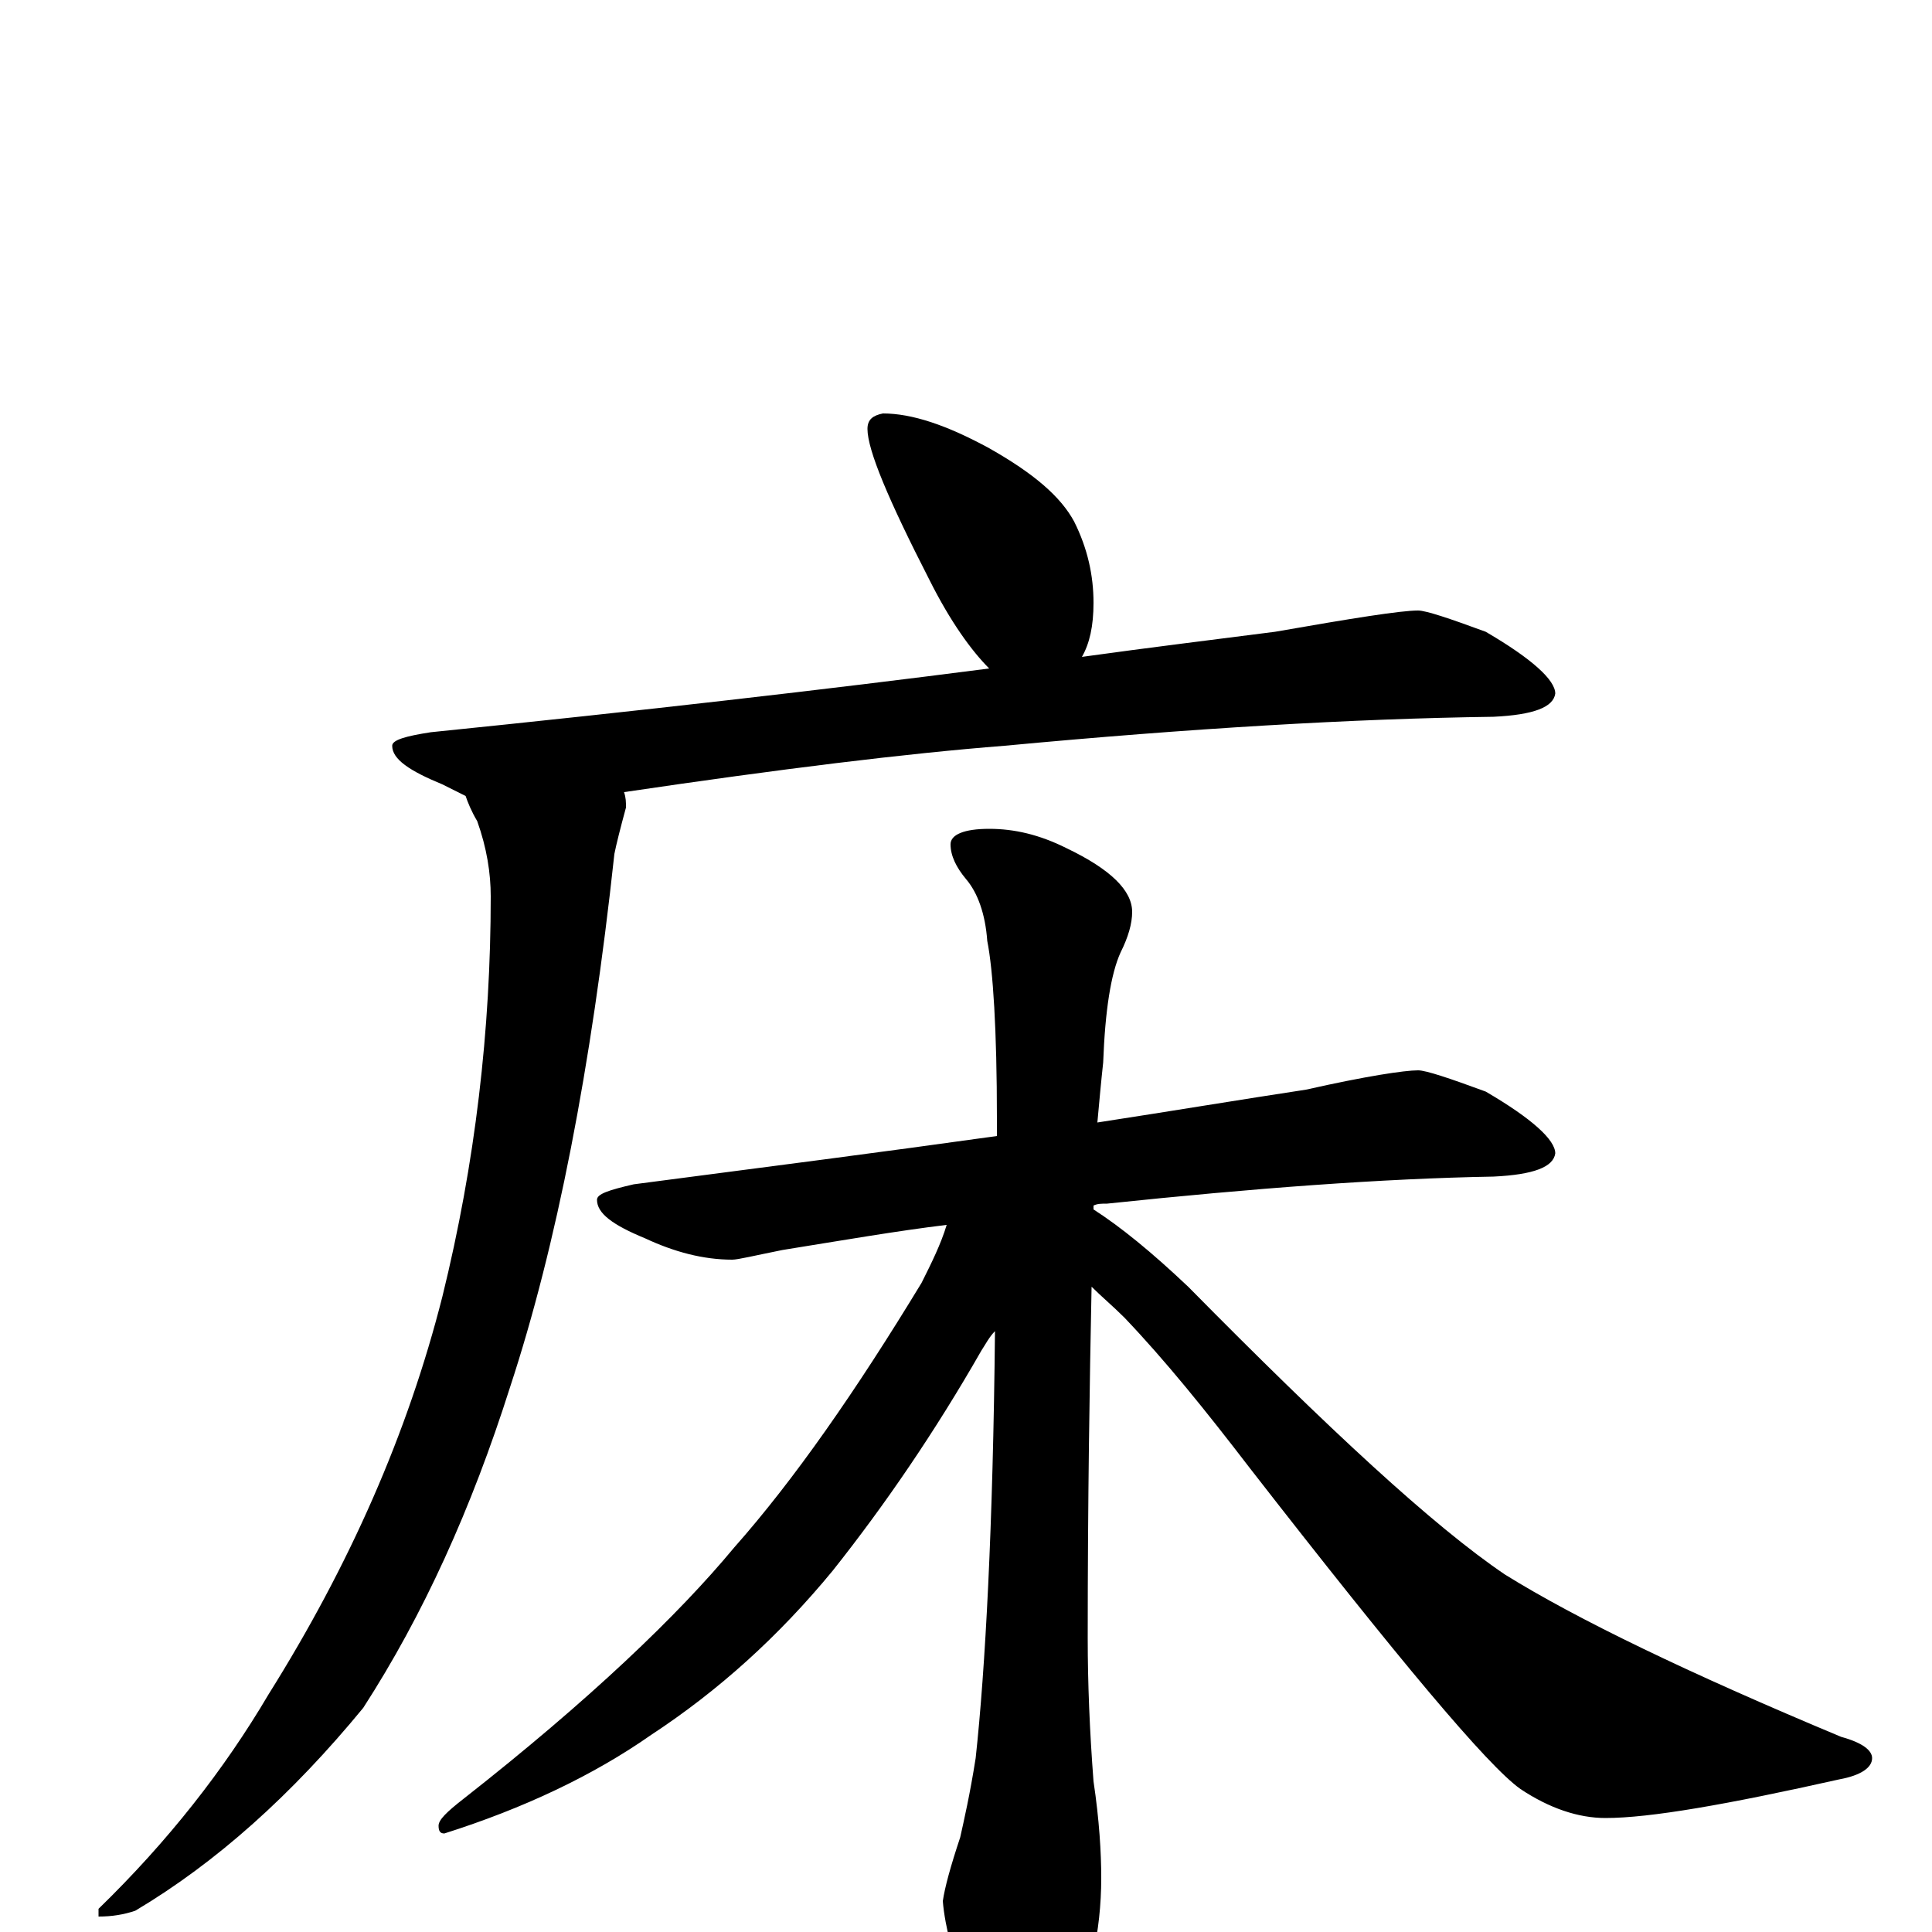 <?xml version="1.0" encoding="utf-8" ?>
<!DOCTYPE svg PUBLIC "-//W3C//DTD SVG 1.1//EN" "http://www.w3.org/Graphics/SVG/1.1/DTD/svg11.dtd">
<svg version="1.1" id="Layer_1" xmlns="http://www.w3.org/2000/svg" xmlns:xlink="http://www.w3.org/1999/xlink" x="0px" y="145px" width="1000px" height="1000px" viewBox="0 0 1000 1000" enable-background="new 0 0 1000 1000" xml:space="preserve">
<g id="Layer_1">
<path id="glyph" transform="matrix(1 0 0 -1 0 1000)" d="M457,786C472,786 490,780 512,768C535,755 549,743 556,730C563,716 566,702 566,688C566,676 564,667 560,660C596,665 629,669 660,673C700,680 725,684 734,684C738,684 750,680 769,673C793,659 805,648 805,641C804,634 794,630 773,629C700,628 616,623 520,614C469,610 404,602 323,590C324,587 324,585 324,582C321,571 319,563 318,558C306,447 288,355 264,282C244,219 219,164 188,116C151,71 112,36 70,11C64,9 58,8 51,8l0,4C87,47 116,84 139,123C181,190 211,258 229,329C246,398 254,467 254,536C254,548 252,561 247,575C244,580 242,585 241,588C237,590 233,592 229,594C212,601 203,607 203,614C203,617 210,619 223,621C331,632 427,643 512,654C503,663 492,678 481,700C460,741 449,767 449,778C449,783 452,785 457,786M734,446C738,446 750,442 769,435C793,421 805,410 805,403C804,396 794,392 773,391C716,390 649,385 573,377C570,377 568,377 566,376C566,375 566,375 566,374C580,365 596,352 615,334C688,260 742,210 779,185C816,162 874,134 953,101C964,98 969,94 969,90C969,85 963,81 952,79C894,66 854,59 831,59C817,59 802,64 787,74C770,86 724,141 647,240C624,270 603,296 582,318C576,324 570,329 565,334C564,285 563,224 563,152C563,129 564,104 566,78C569,58 570,41 570,28C570,0 564,-26 553,-49C544,-66 535,-74 527,-74C521,-74 513,-63 502,-40C494,-16 489,3 488,16C489,23 492,34 497,49C499,58 502,71 505,90C510,136 514,210 515,311C512,308 510,304 508,301C484,259 458,221 431,187C403,153 372,125 337,102C307,81 271,64 230,51C228,51 227,52 227,55C227,58 231,62 240,69C305,120 351,164 380,199C411,234 443,280 477,336C482,346 487,356 490,366C465,363 436,358 405,353C390,350 382,348 379,348C364,348 349,352 334,359C317,366 309,372 309,379C309,382 315,384 328,387C397,396 459,404 516,412C516,415 516,418 516,421C516,467 514,498 511,513C510,527 506,538 500,545C495,551 492,557 492,563C492,568 499,571 512,571C525,571 538,568 552,561C575,550 586,539 586,528C586,522 584,515 580,507C575,496 572,477 571,450C570,441 569,430 568,419C607,425 643,431 676,436C707,443 727,446 734,446z"/>
</g>
</svg>
